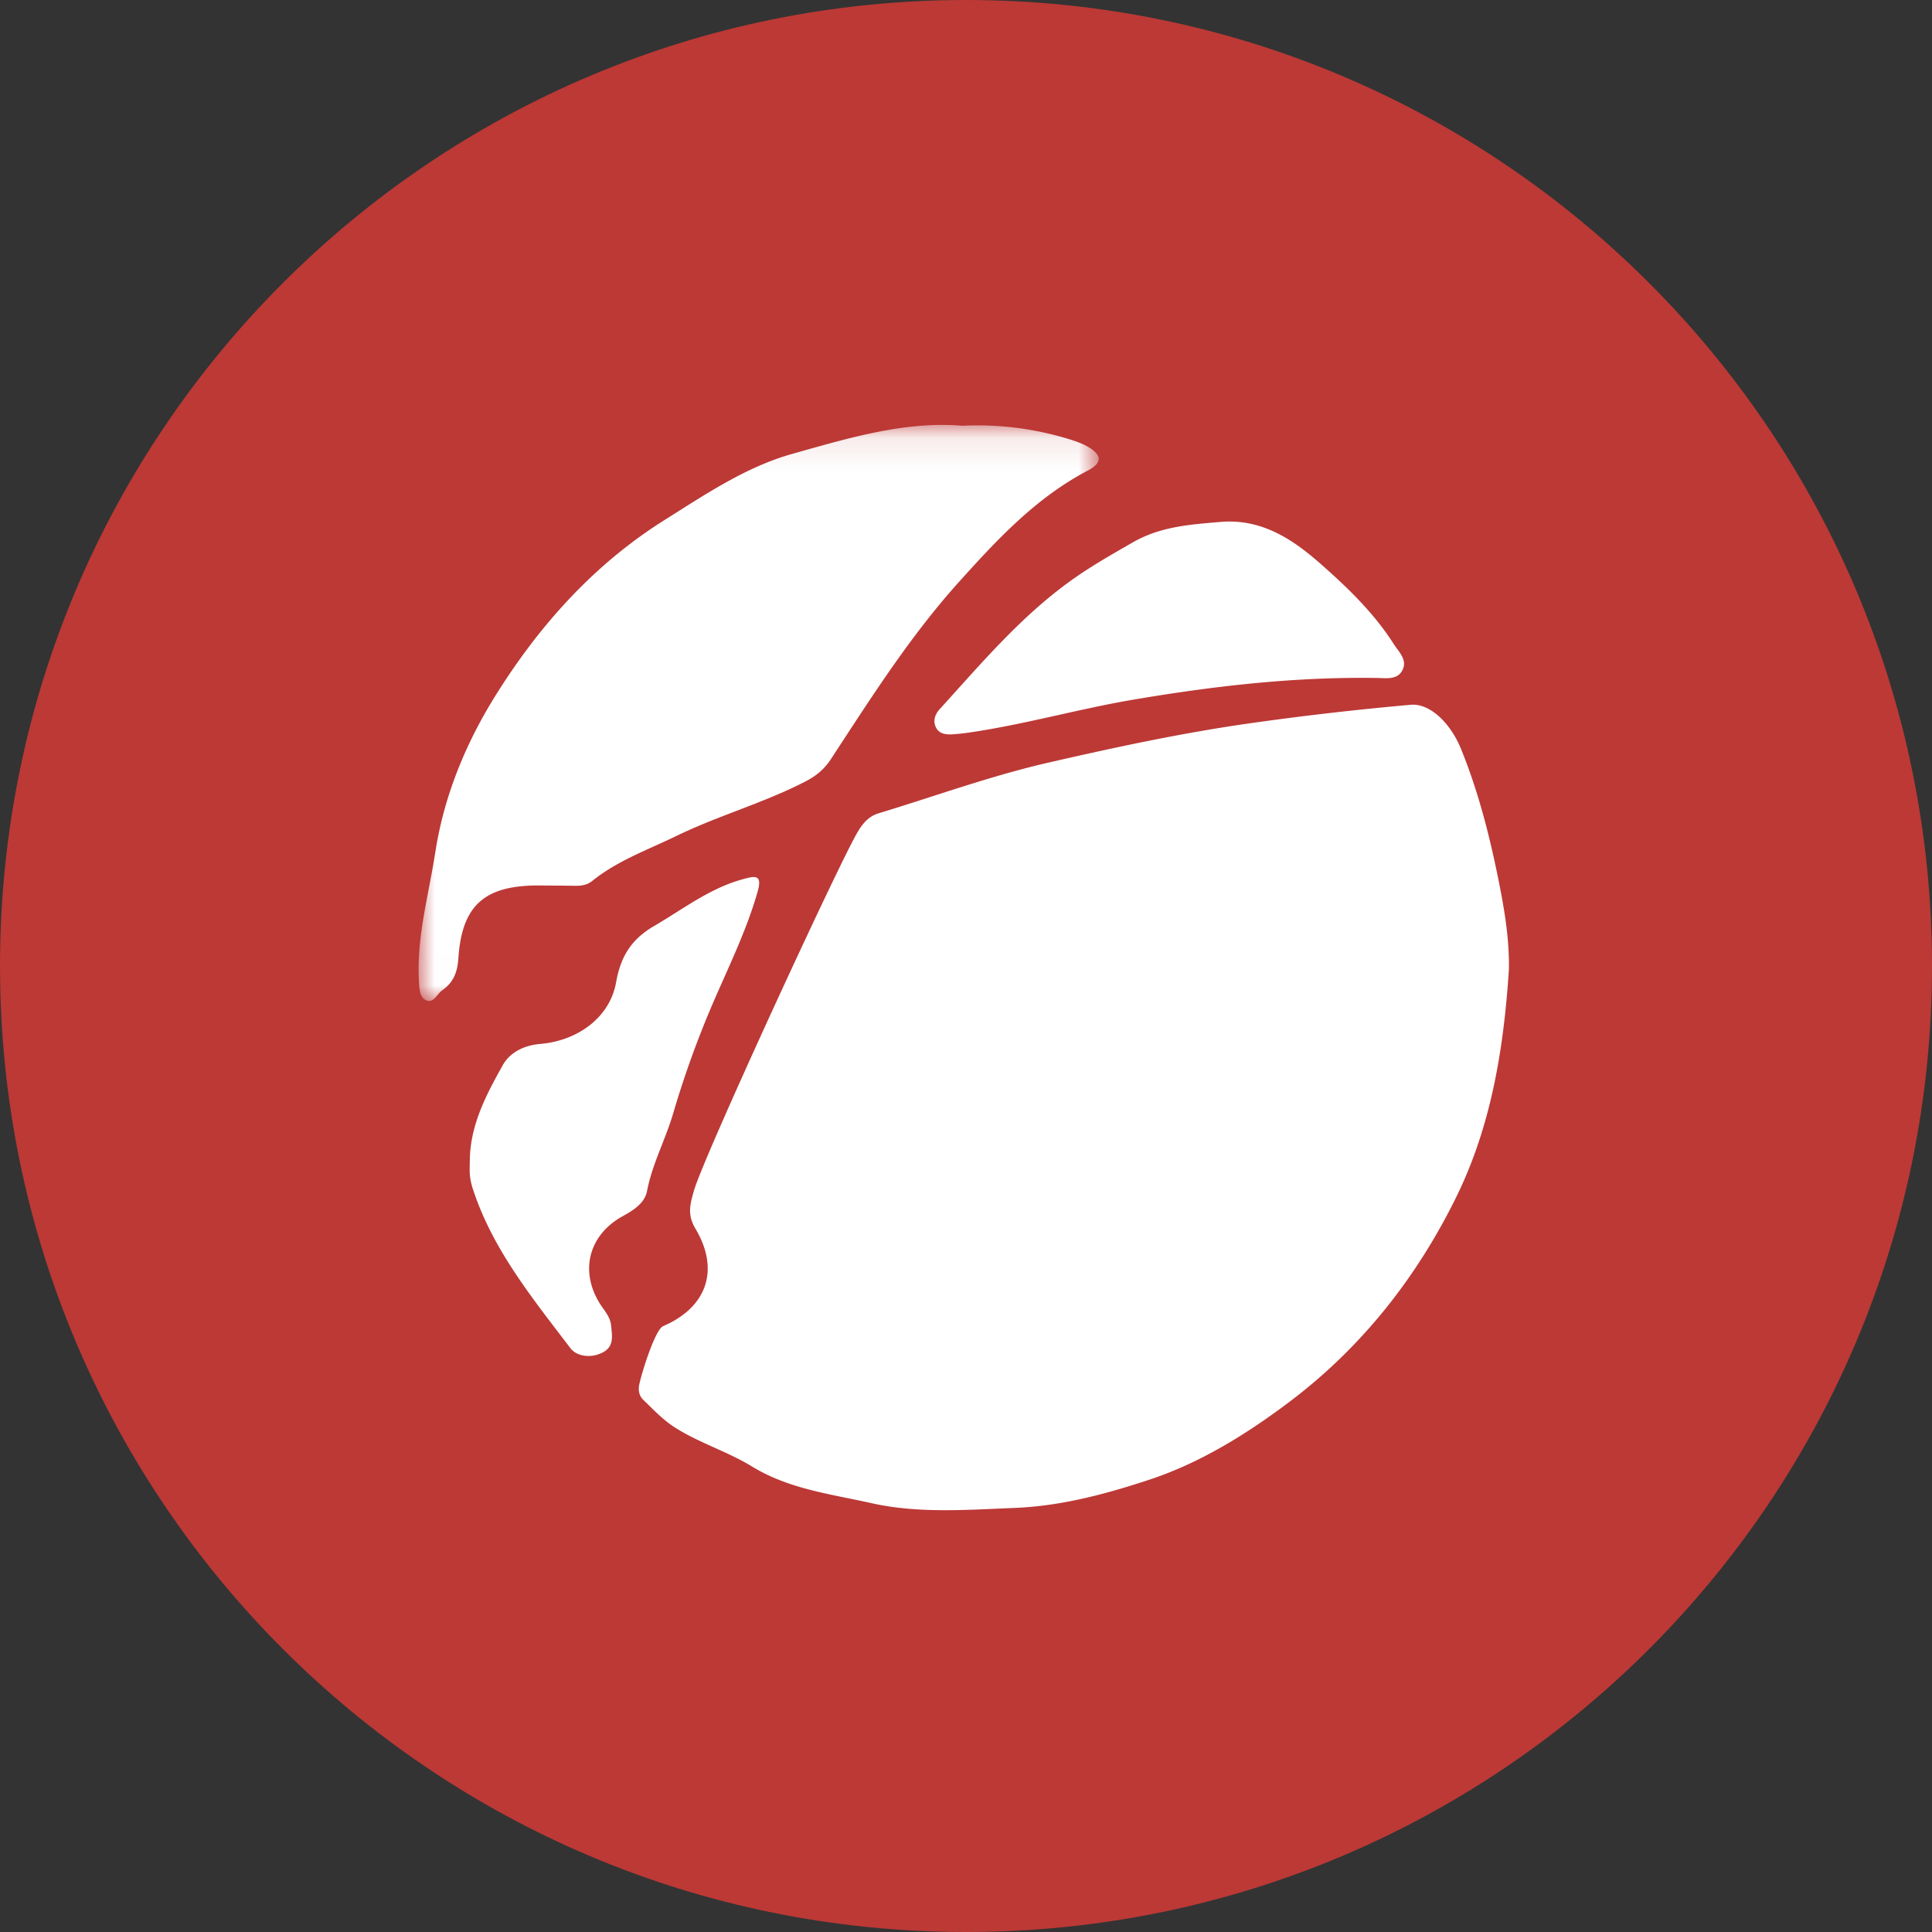 <svg xmlns="http://www.w3.org/2000/svg" xmlns:xlink="http://www.w3.org/1999/xlink" width="60" height="60"><rect width="100%" height="100%" fill="#333333" stroke="none"/><defs><path id="tinkonet__a" d="M30 60c16.569 0 30-13.431 30-30C60 13.431 46.569 0 30 0 13.431 0 0 13.431 0 30c0 16.569 13.431 30 30 30z"/><path id="tinkonet__b" d="M21.122.1H0v17.889h21.122z"/></defs><g fill="none" fill-rule="evenodd"><use fill="#BC3936" xlink:href="#tinkonet__a"/><path fill="#FFF" d="M46.86 30.11c-.159 2.444-.546 4.854-1.637 7.07-1.233 2.505-2.942 4.676-5.204 6.375-1.323.994-2.751 1.878-4.315 2.395-1.345.444-2.738.823-4.201.88-1.49.06-2.992.177-4.443-.149-1.254-.282-2.552-.432-3.712-1.141-.747-.458-1.623-.723-2.382-1.204-.38-.242-.672-.558-.986-.86-.14-.134-.163-.314-.125-.488.098-.445.501-1.702.74-1.804 1.357-.583 1.764-1.744 1.006-3.02-.261-.44-.176-.746-.048-1.193.3-1.05 4.447-10.038 5.067-11.107.155-.268.343-.508.662-.605 1.76-.534 3.495-1.167 5.284-1.577 1.987-.456 3.982-.885 6.01-1.185a95.725 95.725 0 015.234-.609c.593-.055 1.235.564 1.563 1.37.56 1.378.916 2.806 1.201 4.258.169.858.302 1.714.286 2.595"/><g transform="translate(13 13.097)"><mask id="tinkonet__c" fill="#fff"><use xlink:href="#tinkonet__b"/></mask><path fill="#FFF" d="M20.107.513c.23.069.466.143.672.261.456.263.458.505 0 .745-1.608.843-2.812 2.14-3.998 3.457-1.524 1.693-2.736 3.608-3.976 5.501-.21.321-.462.526-.81.705-1.288.661-2.69 1.052-3.984 1.68-.885.43-1.831.766-2.61 1.393-.171.138-.35.16-.552.157-.352-.006-.705-.006-1.058-.01-1.725-.017-2.444.592-2.556 2.262-.029.439-.156.751-.501.993-.168.118-.275.43-.522.3-.188-.099-.19-.38-.202-.594-.075-1.364.305-2.67.51-4 .276-1.78.969-3.429 1.898-4.906C3.76 6.32 5.442 4.43 7.647 3.047c1.265-.795 2.528-1.646 3.946-2.045C13.335.512 15.11-.027 16.88.126a9.648 9.648 0 013.227.387z" mask="url(#tinkonet__c)"/></g><path fill="#FFF" d="M14.591 35.995c.024-1.079.515-2.01 1.025-2.918.226-.403.67-.615 1.163-.657 1.147-.097 2.161-.808 2.356-1.921.144-.817.491-1.34 1.175-1.738.903-.527 1.737-1.181 2.774-1.46.352-.095.602-.16.445.39-.338 1.184-.877 2.282-1.364 3.406a30.23 30.23 0 00-1.26 3.484c-.24.815-.649 1.567-.811 2.408-.073.377-.417.594-.754.78-1.049.577-1.344 1.689-.718 2.704.138.222.332.419.356.69.029.319.111.662-.286.852-.367.176-.79.101-.977-.146-1.166-1.536-2.4-3.04-3.017-4.907a2.11 2.11 0 01-.103-.445c-.017-.172-.004-.348-.004-.522m23.382-19.792c1.228-.077 2.169.544 3.013 1.285.853.748 1.677 1.541 2.296 2.51.163.255.435.492.27.817-.152.3-.488.245-.77.24-2.56-.041-5.078.247-7.605.677-1.69.288-3.334.76-5.026 1.01a6.242 6.242 0 01-.589.064c-.204.01-.408-.02-.503-.232-.092-.204-.01-.402.121-.547 1.35-1.484 2.64-3.026 4.332-4.173.544-.368 1.104-.686 1.67-1.011.885-.508 1.836-.557 2.791-.64"/></g></svg>